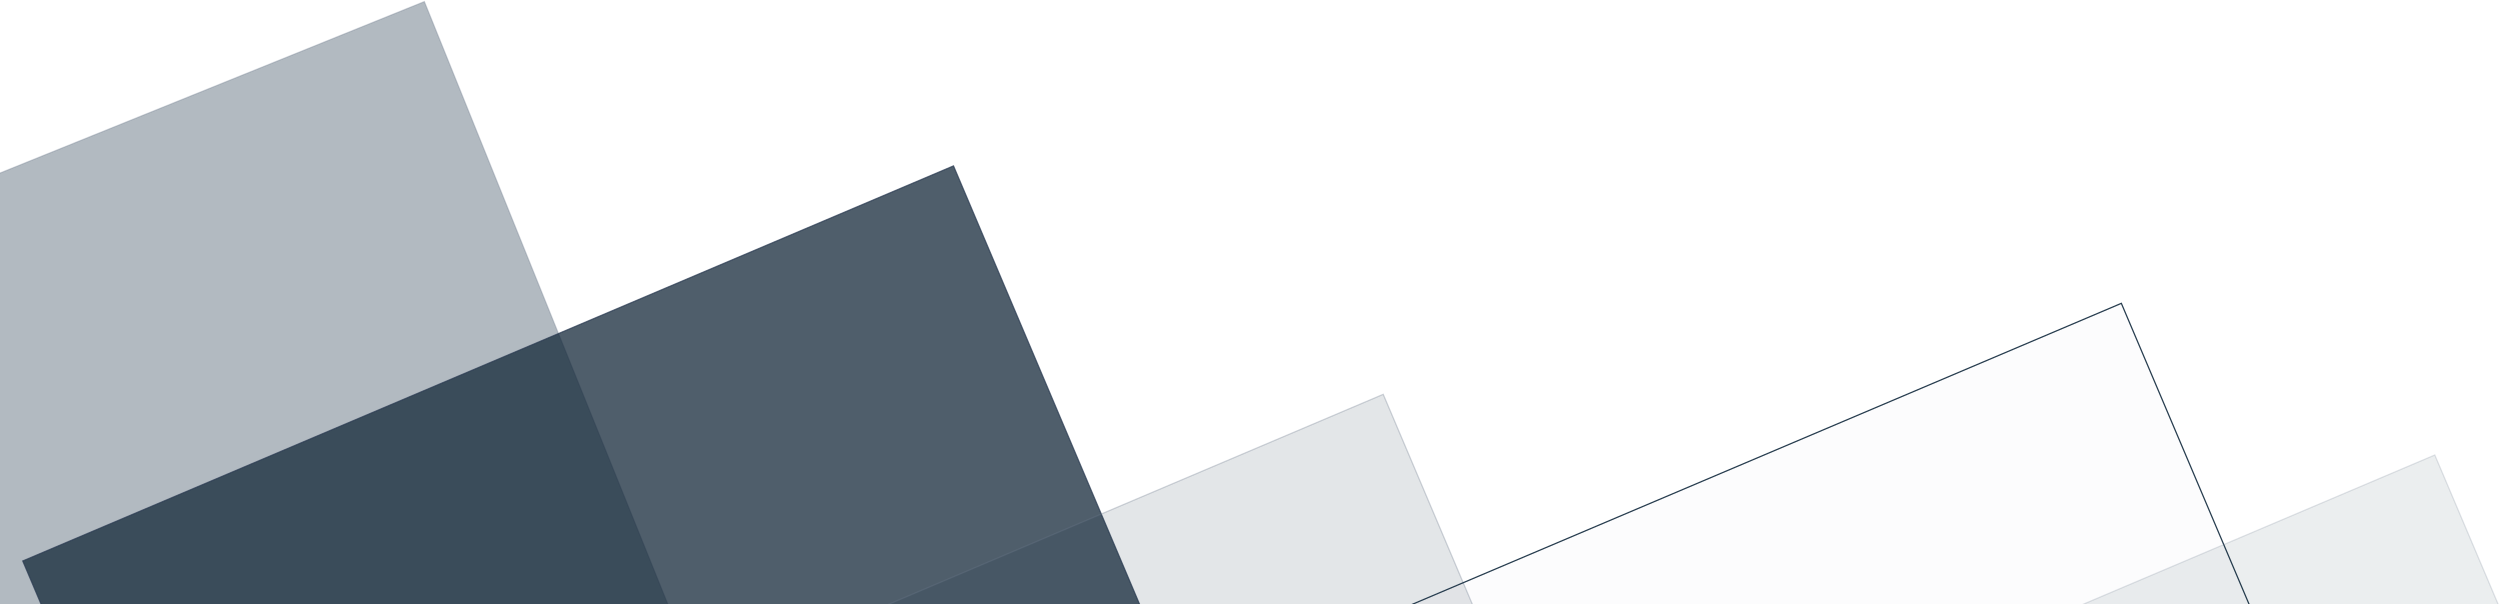<?xml version="1.0" encoding="UTF-8" standalone="no"?>
<svg width="989px" height="239px" viewBox="0 0 989 239" version="1.1" xmlns="http://www.w3.org/2000/svg" xmlns:xlink="http://www.w3.org/1999/xlink">
    <!-- Generator: Sketch Beta 3.6 (26304) - http://www.bohemiancoding.com/sketch -->
    <title>Group 42</title>
    <desc>Created with Sketch Beta.</desc>
    <defs></defs>
    <g id="web-site" stroke="none" stroke-width="1" fill="none" fill-rule="evenodd">
        <g id="Desktop-HD-Copy-7" transform="translate(0, -1313)" stroke-width="0.5">
            <g id="part2-copy-2" transform="translate(-1, 852)">
                <g id="Rectangle-175-+-Rectangle-175-Copy-Mask">
                    <g id="Group-42" transform="translate(-202, 461)">
                        <rect id="Rectangle-175-Copy-2" stroke="#6A788B" fill="#0B243A" opacity="0.315" transform="translate(237.882, 205.355) rotate(-22) translate(-237.882, -205.355) " x="37.882" y="65.355" width="400" height="280"></rect>
                        <rect id="Rectangle-175-Copy-3" stroke="#293A51" fill="#102435" opacity="0.733" transform="translate(450.803, 272.645) rotate(-23) translate(-450.803, -272.645) " x="250.803" y="132.645" width="400" height="280"></rect>
                        <rect id="Rectangle-175-Copy-4" stroke="#6A788B" fill-opacity="0.36" fill="#0B253A" opacity="0.32" transform="translate(620.803, 363.017) rotate(-23) translate(-620.803, -363.017) " x="420.803" y="223.017" width="400" height="280"></rect>
                        <rect id="Rectangle-175-Copy-5" stroke="#263C4E" fill-opacity="0.022" fill="#6182A5" transform="translate(912.803, 327.017) rotate(-23) translate(-912.803, -327.017) " x="712.803" y="187.017" width="400" height="280"></rect>
                        <rect id="Rectangle-175-Copy-6" stroke="#6A788B" fill-opacity="0.39" fill="#0B253A" opacity="0.21" transform="translate(1036.803, 387.017) rotate(-23) translate(-1036.803, -387.017) " x="836.803" y="247.017" width="400" height="280"></rect>
                    </g>
                </g>
            </g>
        </g>
    </g>
</svg>